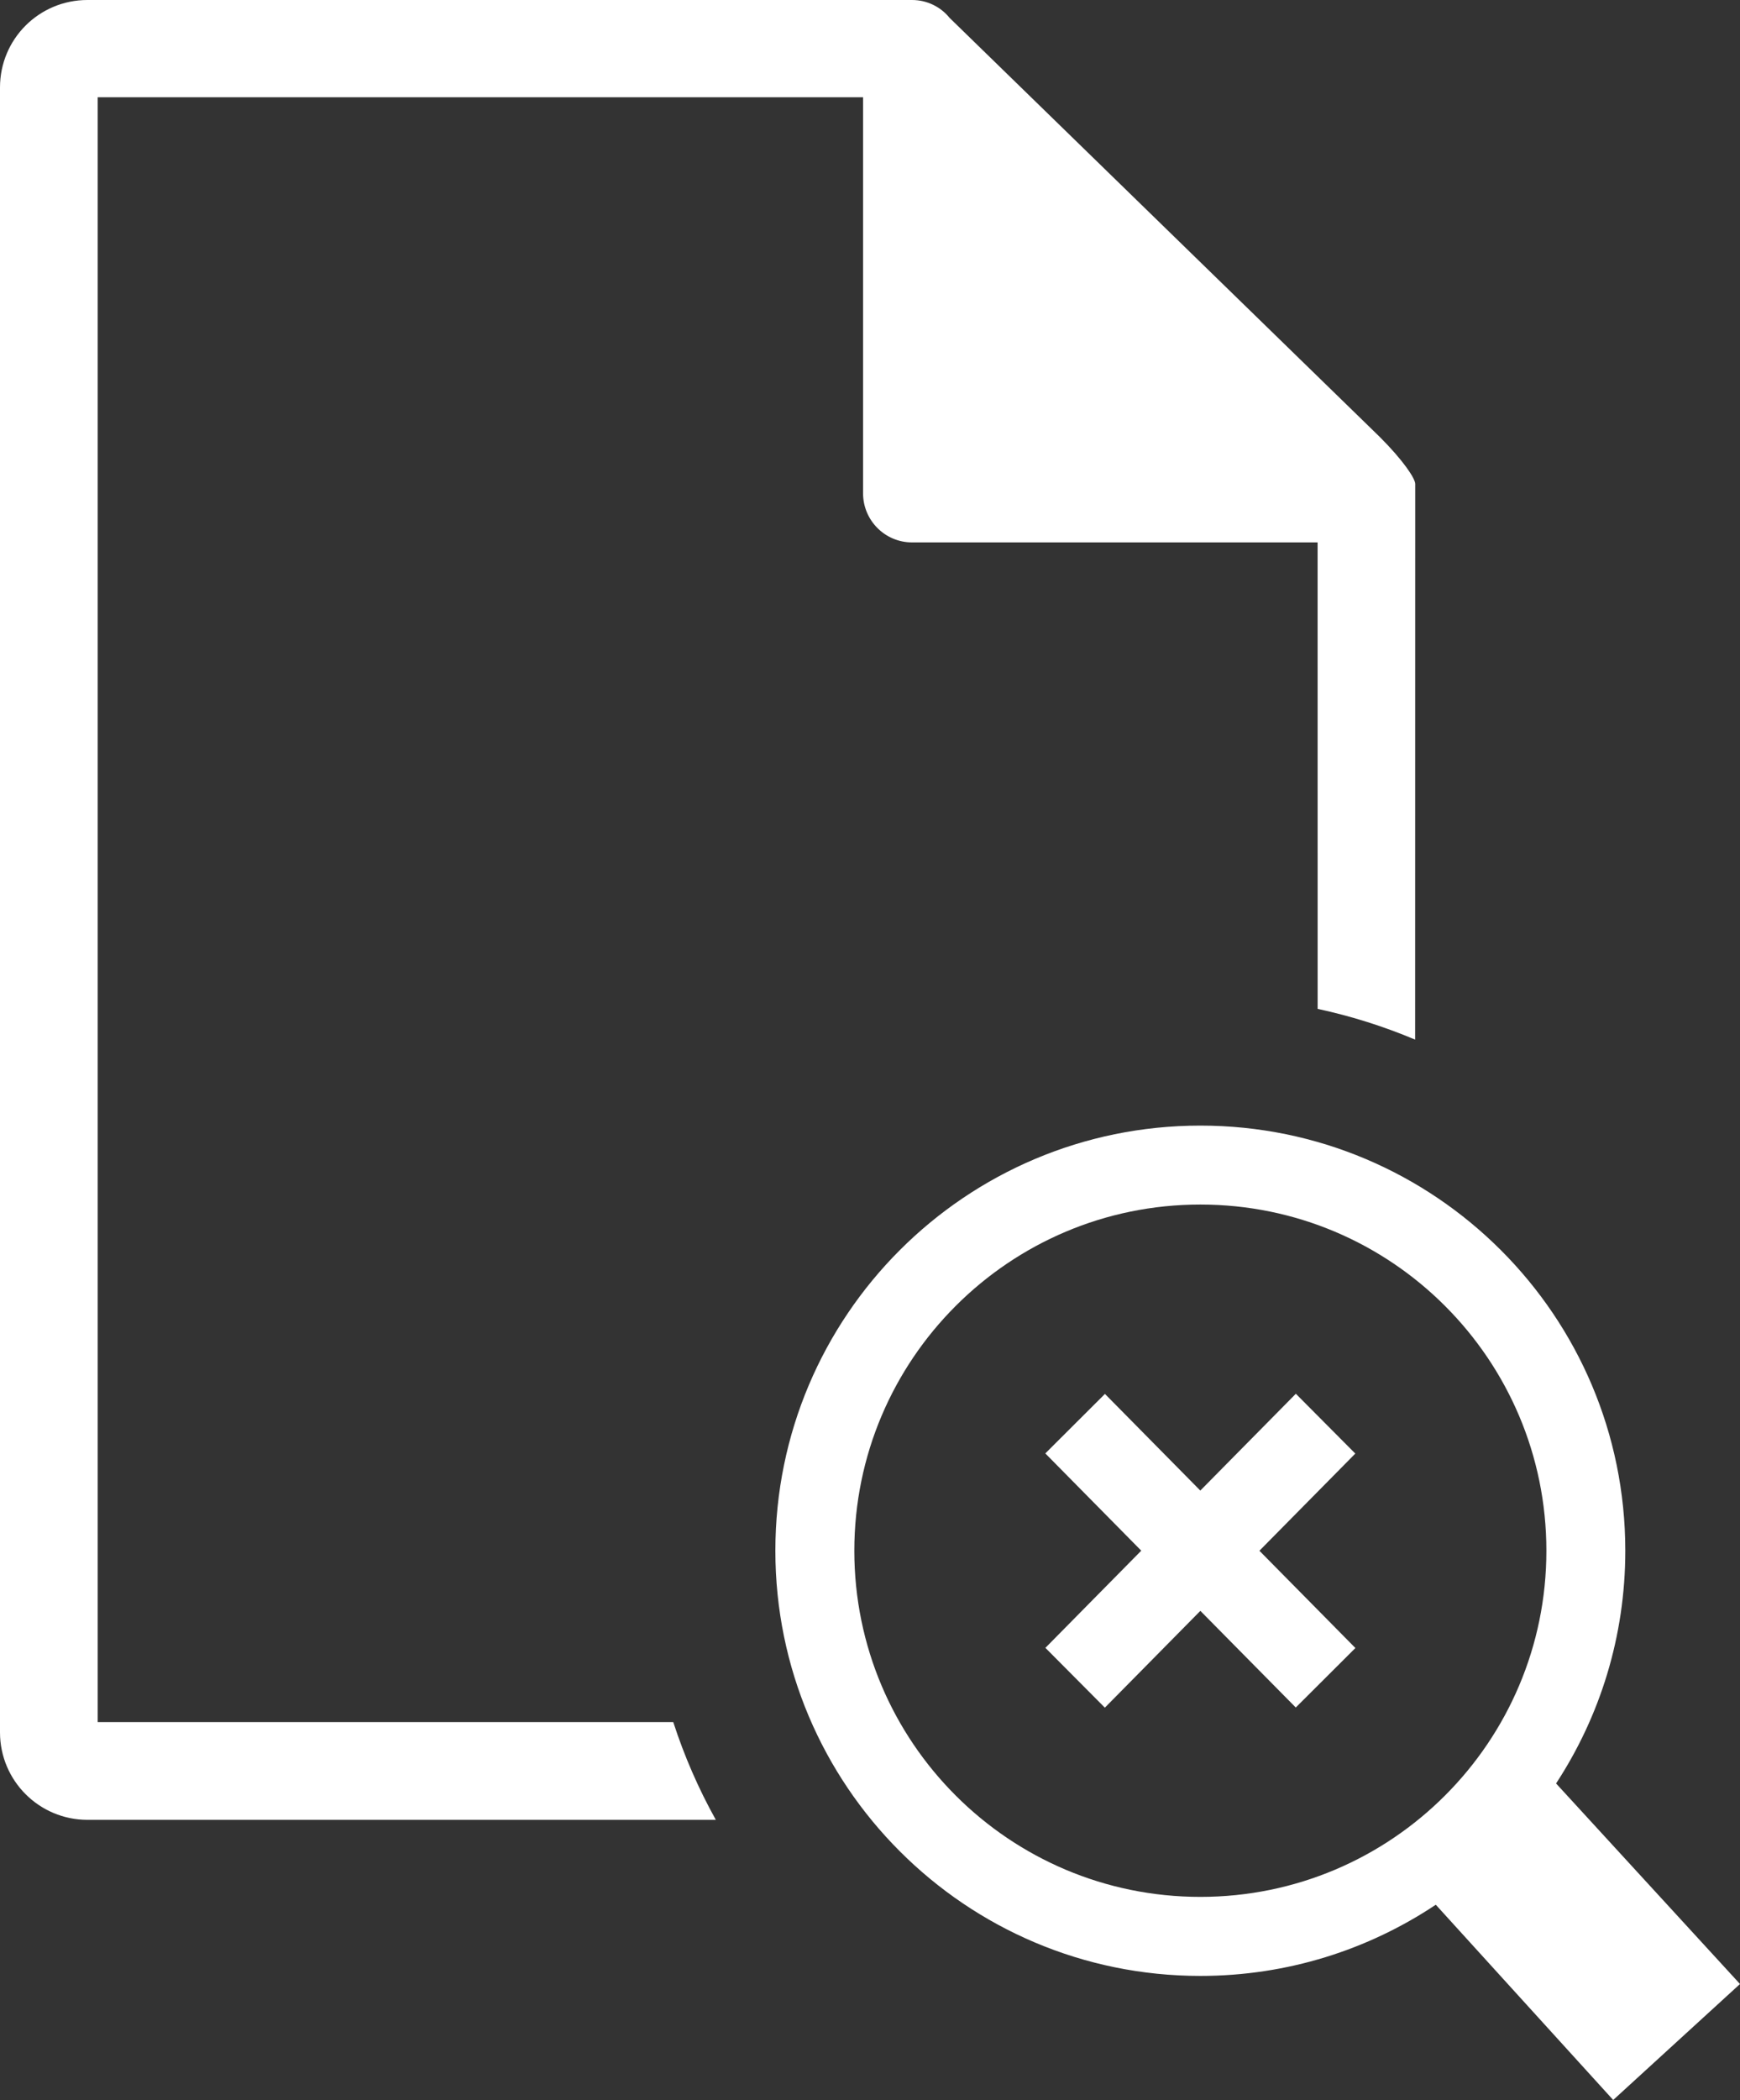 <svg xmlns="http://www.w3.org/2000/svg" shape-rendering="geometricPrecision" fill="white" text-rendering="geometricPrecision" image-rendering="optimizeQuality" fill-rule="evenodd" clip-rule="evenodd" viewBox="0 0 424 511.51"><rect x="0" y="0" width="424" height="511.51" fill="#333333" stroke="none"/><path fill-rule="nonzero" d="M174.43 443.27H21.31C9.54 443.27 0 433.73 0 421.97V21.3C0 9.51 9.52 0 21.31 0h200.94c3.64 0 6.97 1.66 9.15 4.36l104.84 102.09c5.64 5.64 8.62 10.07 8.62 11.43l-.02 135.35c-7.59-3.2-15.53-5.72-23.76-7.49l-.01-113.62h-98.82c-6.64 0-11.94-5.41-11.94-11.95V23.69H23.8v395.78h140.26c2.7 8.32 6.18 16.28 10.37 23.8zm118.07-169.1c28.59 0 54.48 11.59 73.22 30.33 18.75 18.74 30.33 44.63 30.33 73.23 0 20.92-6.2 40.39-16.87 56.68L424 483.26l-30.9 28.25-43.23-47.56c-16.42 10.95-36.15 17.34-57.37 17.34-28.6 0-54.49-11.6-73.22-30.34-18.75-18.74-30.34-44.63-30.34-73.22 0-28.6 11.59-54.49 30.33-73.23 18.74-18.74 44.63-30.33 73.23-30.33zm59.62 43.93c-15.25-15.26-36.33-24.7-59.62-24.7s-44.37 9.44-59.62 24.7c-15.26 15.26-24.7 36.34-24.7 59.63 0 23.28 9.44 44.37 24.7 59.62 15.25 15.26 36.33 24.69 59.62 24.69s44.37-9.43 59.62-24.69c15.26-15.26 24.7-36.34 24.7-59.62 0-23.29-9.44-44.37-24.7-59.63zm-36.35 21.39 14.49 14.57-23.37 23.67 23.39 23.69-14.53 14.49-23.25-23.54-23.27 23.58-14.49-14.57 23.36-23.67-23.38-23.69 14.53-14.49 23.24 23.54 23.28-23.58z"/></svg>